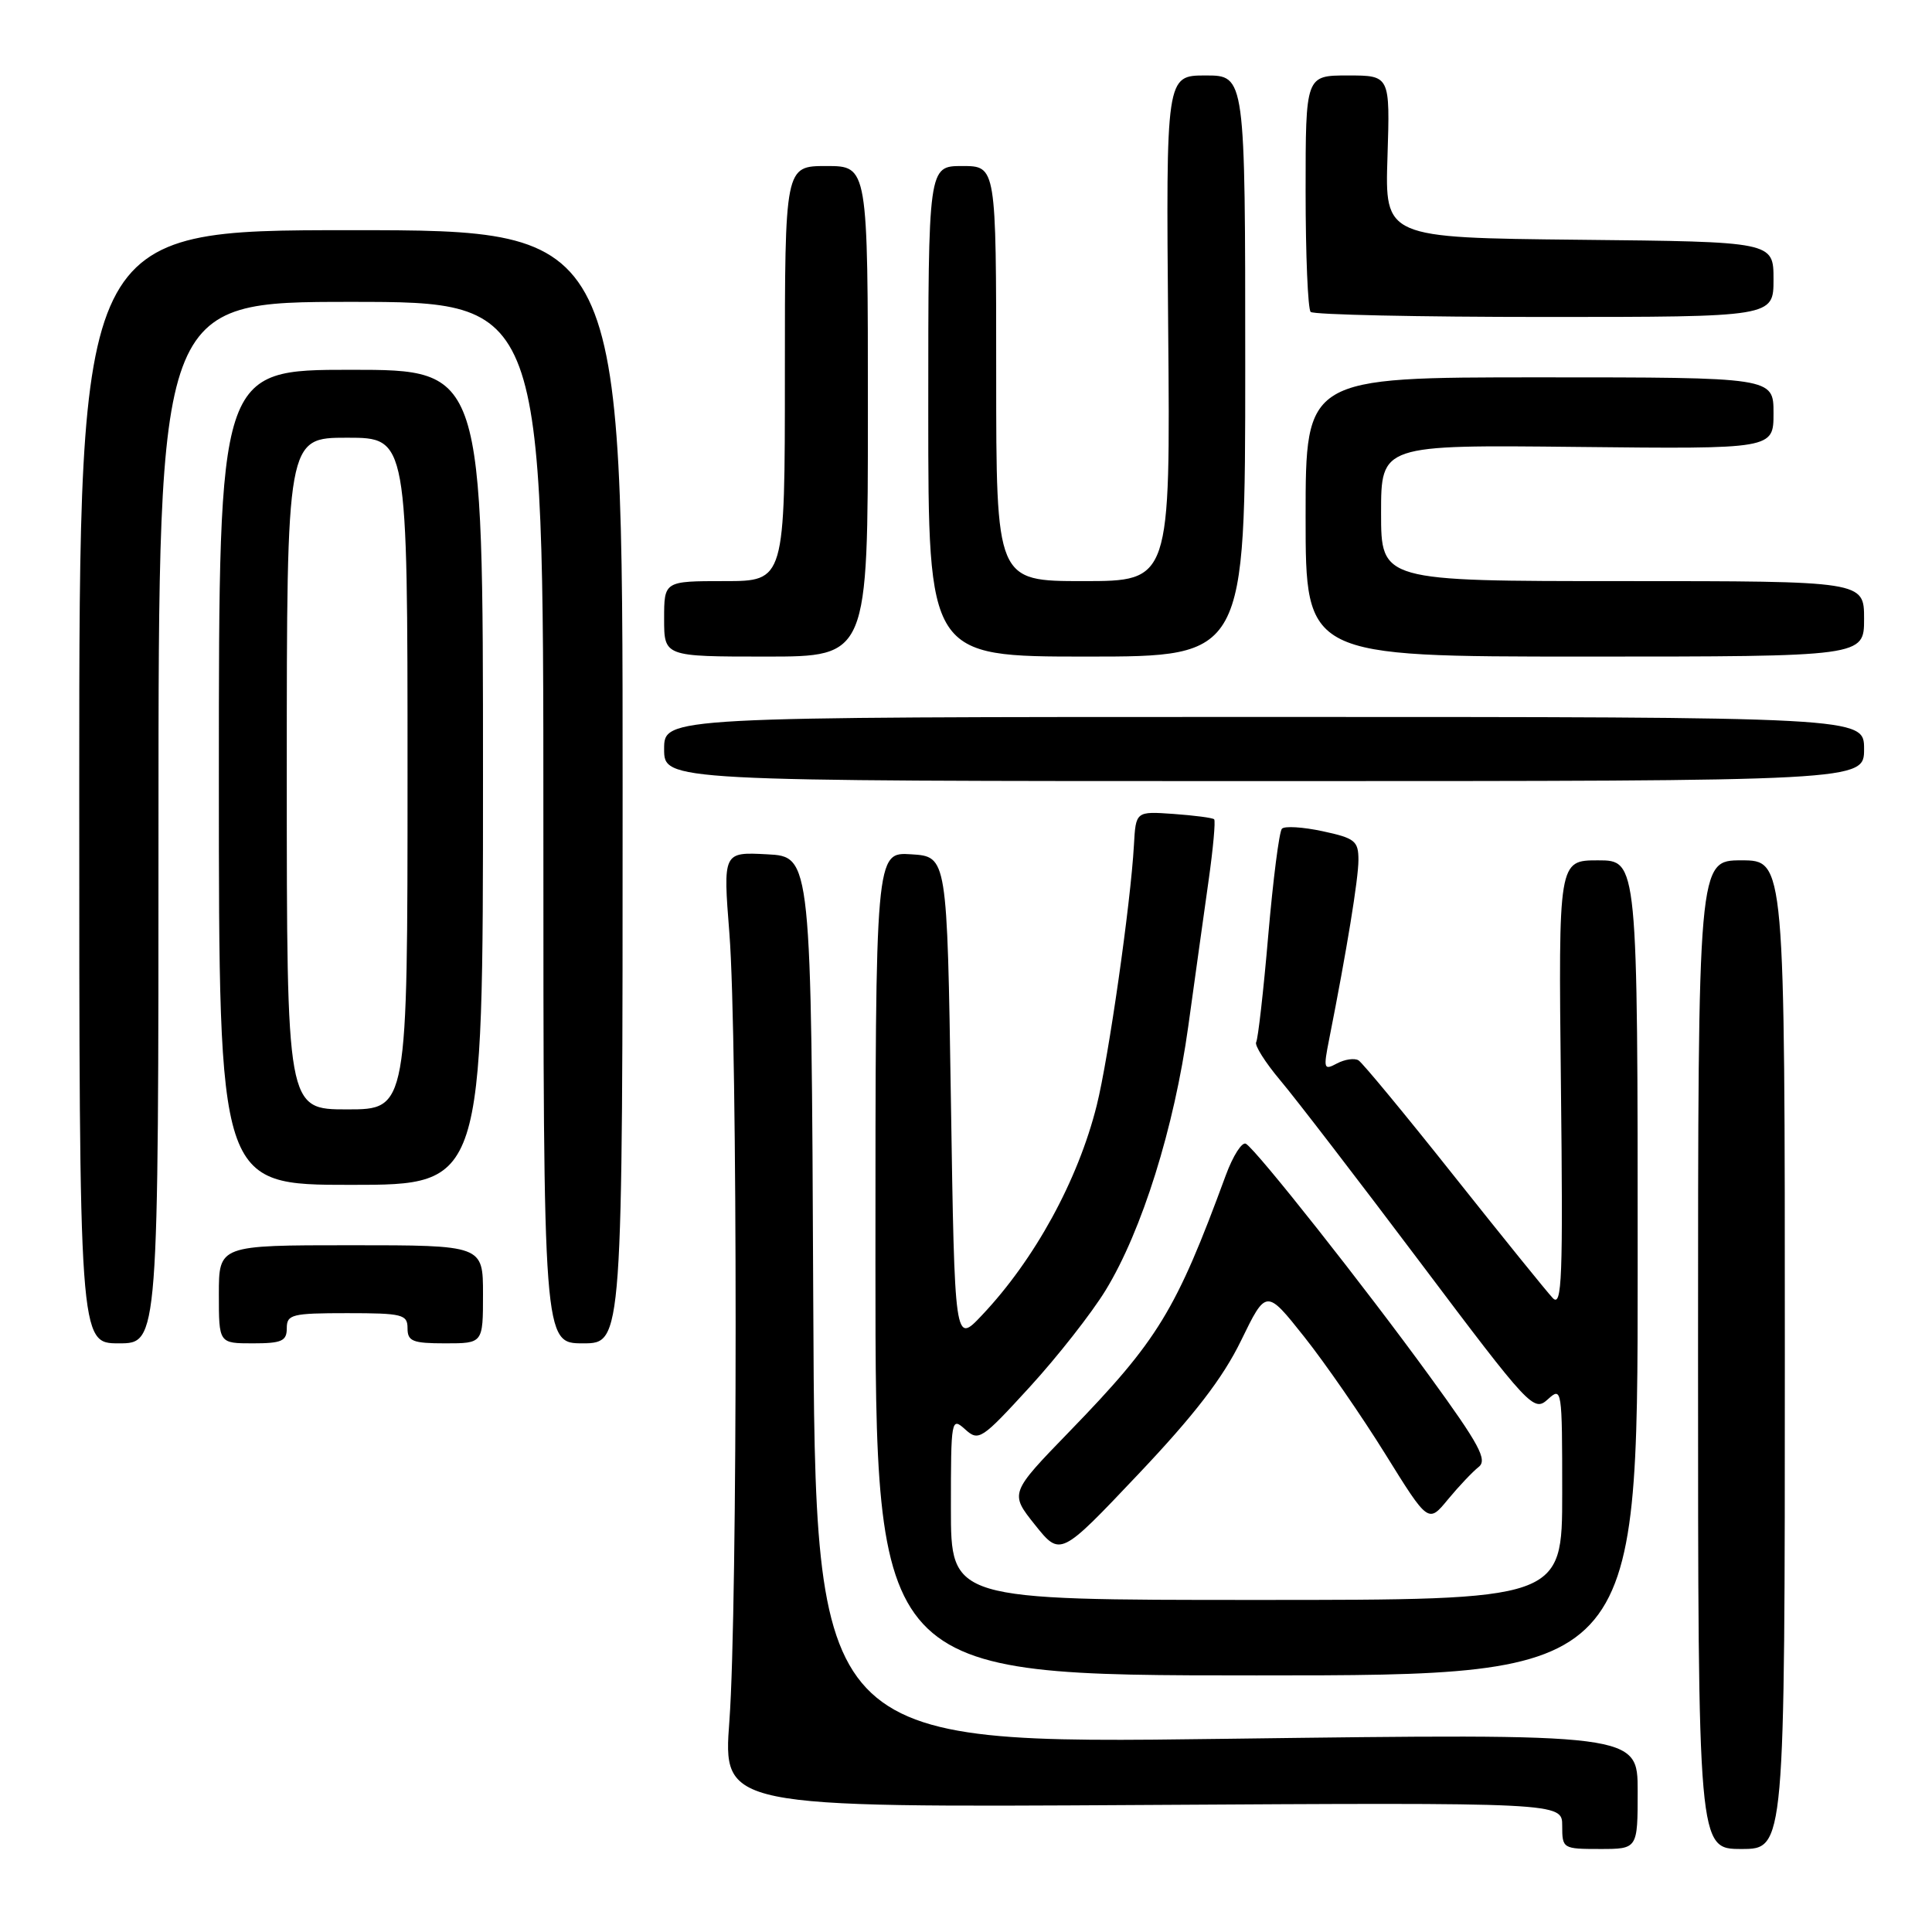 <?xml version="1.0" encoding="UTF-8" standalone="no"?>
<!DOCTYPE svg PUBLIC "-//W3C//DTD SVG 1.1//EN" "http://www.w3.org/Graphics/SVG/1.1/DTD/svg11.dtd" >
<svg xmlns="http://www.w3.org/2000/svg" xmlns:xlink="http://www.w3.org/1999/xlink" version="1.1" viewBox="0 0 256 256">
 <g >
 <path fill="currentColor"
d=" M 217.00 237.34 C 217.00 229.69 217.00 229.69 162.51 230.40 C 108.02 231.12 108.02 231.12 107.76 172.31 C 107.50 113.50 107.50 113.50 101.65 113.20 C 95.80 112.89 95.80 112.89 96.65 123.70 C 97.75 137.73 97.75 213.13 96.65 228.00 C 95.79 239.50 95.79 239.50 151.40 239.17 C 207.00 238.84 207.00 238.84 207.00 241.92 C 207.00 244.95 207.08 245.00 212.00 245.00 C 217.00 245.00 217.00 245.00 217.00 237.34 Z  M 236.50 179.50 C 236.50 114.00 236.50 114.00 230.75 114.00 C 225.00 114.00 225.00 114.00 225.00 179.50 C 225.00 245.00 225.00 245.00 230.75 245.00 C 236.50 245.00 236.50 245.00 236.50 179.50 Z  M 217.00 168.00 C 217.00 114.00 217.00 114.00 211.75 114.00 C 206.50 114.00 206.50 114.00 206.83 143.75 C 207.12 169.43 206.97 173.29 205.75 172.00 C 204.97 171.18 199.07 163.88 192.65 155.80 C 186.23 147.71 180.54 140.83 180.01 140.50 C 179.48 140.18 178.20 140.36 177.16 140.91 C 175.41 141.85 175.34 141.64 176.12 137.71 C 178.46 125.89 180.00 116.45 180.00 113.95 C 180.00 111.43 179.54 111.06 175.25 110.14 C 172.64 109.58 170.21 109.43 169.86 109.81 C 169.50 110.19 168.69 116.54 168.05 123.93 C 167.42 131.32 166.69 137.69 166.45 138.09 C 166.20 138.48 167.64 140.77 169.65 143.16 C 171.66 145.54 180.02 156.42 188.23 167.33 C 202.70 186.56 203.22 187.11 205.08 185.43 C 206.96 183.72 207.00 183.95 207.00 197.85 C 207.00 212.00 207.00 212.00 166.50 212.00 C 126.00 212.00 126.00 212.00 126.00 199.85 C 126.00 188.02 126.05 187.74 127.88 189.39 C 129.68 191.02 130.05 190.77 136.44 183.79 C 140.11 179.78 144.65 174.00 146.51 170.95 C 151.32 163.08 155.60 149.40 157.45 136.00 C 158.32 129.68 159.54 120.99 160.14 116.71 C 160.75 112.42 161.08 108.76 160.88 108.56 C 160.67 108.36 158.25 108.05 155.50 107.85 C 150.50 107.50 150.50 107.50 150.25 112.00 C 149.82 119.71 146.89 140.22 145.32 146.48 C 142.84 156.40 137.10 166.90 130.09 174.30 C 126.50 178.10 126.50 178.10 126.00 145.80 C 125.50 113.50 125.50 113.50 120.75 113.20 C 116.00 112.89 116.00 112.89 116.00 167.45 C 116.00 222.00 116.00 222.00 166.50 222.00 C 217.00 222.00 217.00 222.00 217.00 168.00 Z  M 164.44 177.65 C 167.78 170.79 167.78 170.79 172.83 177.15 C 175.60 180.64 180.43 187.63 183.56 192.67 C 189.26 201.85 189.26 201.85 191.87 198.67 C 193.31 196.93 195.14 195.00 195.93 194.38 C 197.12 193.45 196.03 191.42 189.45 182.38 C 180.81 170.49 166.57 152.47 165.10 151.56 C 164.59 151.24 163.38 153.13 162.42 155.74 C 155.82 173.69 153.47 177.55 141.71 189.68 C 133.79 197.85 133.79 197.85 137.14 202.05 C 140.50 206.25 140.50 206.25 150.80 195.37 C 158.25 187.51 162.03 182.60 164.44 177.65 Z  M 21.00 109.00 C 21.00 40.00 21.00 40.00 46.50 40.00 C 72.00 40.00 72.00 40.00 72.00 109.00 C 72.00 178.00 72.00 178.00 77.25 178.00 C 82.50 178.00 82.50 178.00 82.50 104.25 C 82.50 30.50 82.50 30.50 46.50 30.50 C 10.50 30.50 10.50 30.50 10.50 104.25 C 10.50 178.00 10.50 178.00 15.75 178.00 C 21.00 178.00 21.00 178.00 21.00 109.00 Z  M 38.00 176.00 C 38.00 174.17 38.67 174.00 46.00 174.00 C 53.33 174.00 54.00 174.17 54.00 176.00 C 54.00 177.73 54.67 178.00 59.00 178.00 C 64.00 178.00 64.00 178.00 64.00 171.50 C 64.00 165.00 64.00 165.00 46.50 165.00 C 29.00 165.00 29.00 165.00 29.00 171.50 C 29.00 178.00 29.00 178.00 33.50 178.00 C 37.33 178.00 38.00 177.70 38.00 176.00 Z  M 64.00 103.00 C 64.00 49.00 64.00 49.00 46.50 49.00 C 29.00 49.00 29.00 49.00 29.00 103.00 C 29.00 157.00 29.00 157.00 46.50 157.00 C 64.00 157.00 64.00 157.00 64.00 103.00 Z  M 247.00 99.25 C 247.00 95.00 247.00 95.00 167.50 95.00 C 88.00 95.00 88.00 95.00 88.00 99.25 C 88.00 103.50 88.00 103.50 167.50 103.50 C 247.00 103.50 247.00 103.50 247.00 99.25 Z  M 115.00 54.50 C 115.00 22.00 115.00 22.00 109.50 22.00 C 104.00 22.00 104.00 22.00 104.00 49.50 C 104.00 77.00 104.00 77.00 96.00 77.00 C 88.00 77.00 88.00 77.00 88.00 82.00 C 88.00 87.00 88.00 87.00 101.50 87.00 C 115.00 87.00 115.00 87.00 115.00 54.50 Z  M 165.00 48.50 C 165.00 10.00 165.00 10.00 159.75 10.00 C 154.50 10.00 154.50 10.00 154.79 43.50 C 155.08 77.00 155.08 77.00 143.54 77.00 C 132.00 77.00 132.00 77.00 132.00 49.50 C 132.00 22.00 132.00 22.00 127.50 22.00 C 123.00 22.00 123.00 22.00 123.00 54.50 C 123.00 87.00 123.00 87.00 144.00 87.00 C 165.00 87.00 165.00 87.00 165.00 48.50 Z  M 247.00 82.00 C 247.00 77.00 247.00 77.00 215.00 77.00 C 183.00 77.00 183.00 77.00 183.00 67.97 C 183.00 58.94 183.00 58.94 209.00 59.22 C 235.00 59.50 235.00 59.50 235.00 54.75 C 235.00 50.00 235.00 50.00 204.00 50.00 C 173.00 50.00 173.00 50.00 173.00 68.50 C 173.00 87.00 173.00 87.00 210.00 87.00 C 247.00 87.00 247.00 87.00 247.00 82.00 Z  M 235.00 37.02 C 235.00 32.03 235.00 32.03 209.25 31.77 C 183.50 31.50 183.50 31.50 183.85 20.75 C 184.19 10.00 184.19 10.00 178.60 10.00 C 173.00 10.00 173.00 10.00 173.00 25.33 C 173.00 33.77 173.30 40.97 173.67 41.33 C 174.03 41.70 187.98 42.00 204.67 42.00 C 235.00 42.00 235.00 42.00 235.00 37.02 Z  M 38.00 102.50 C 38.00 58.00 38.00 58.00 46.00 58.00 C 54.00 58.00 54.00 58.00 54.00 102.50 C 54.00 147.00 54.00 147.00 46.00 147.00 C 38.00 147.00 38.00 147.00 38.00 102.50 Z "/>
</g>
</svg>